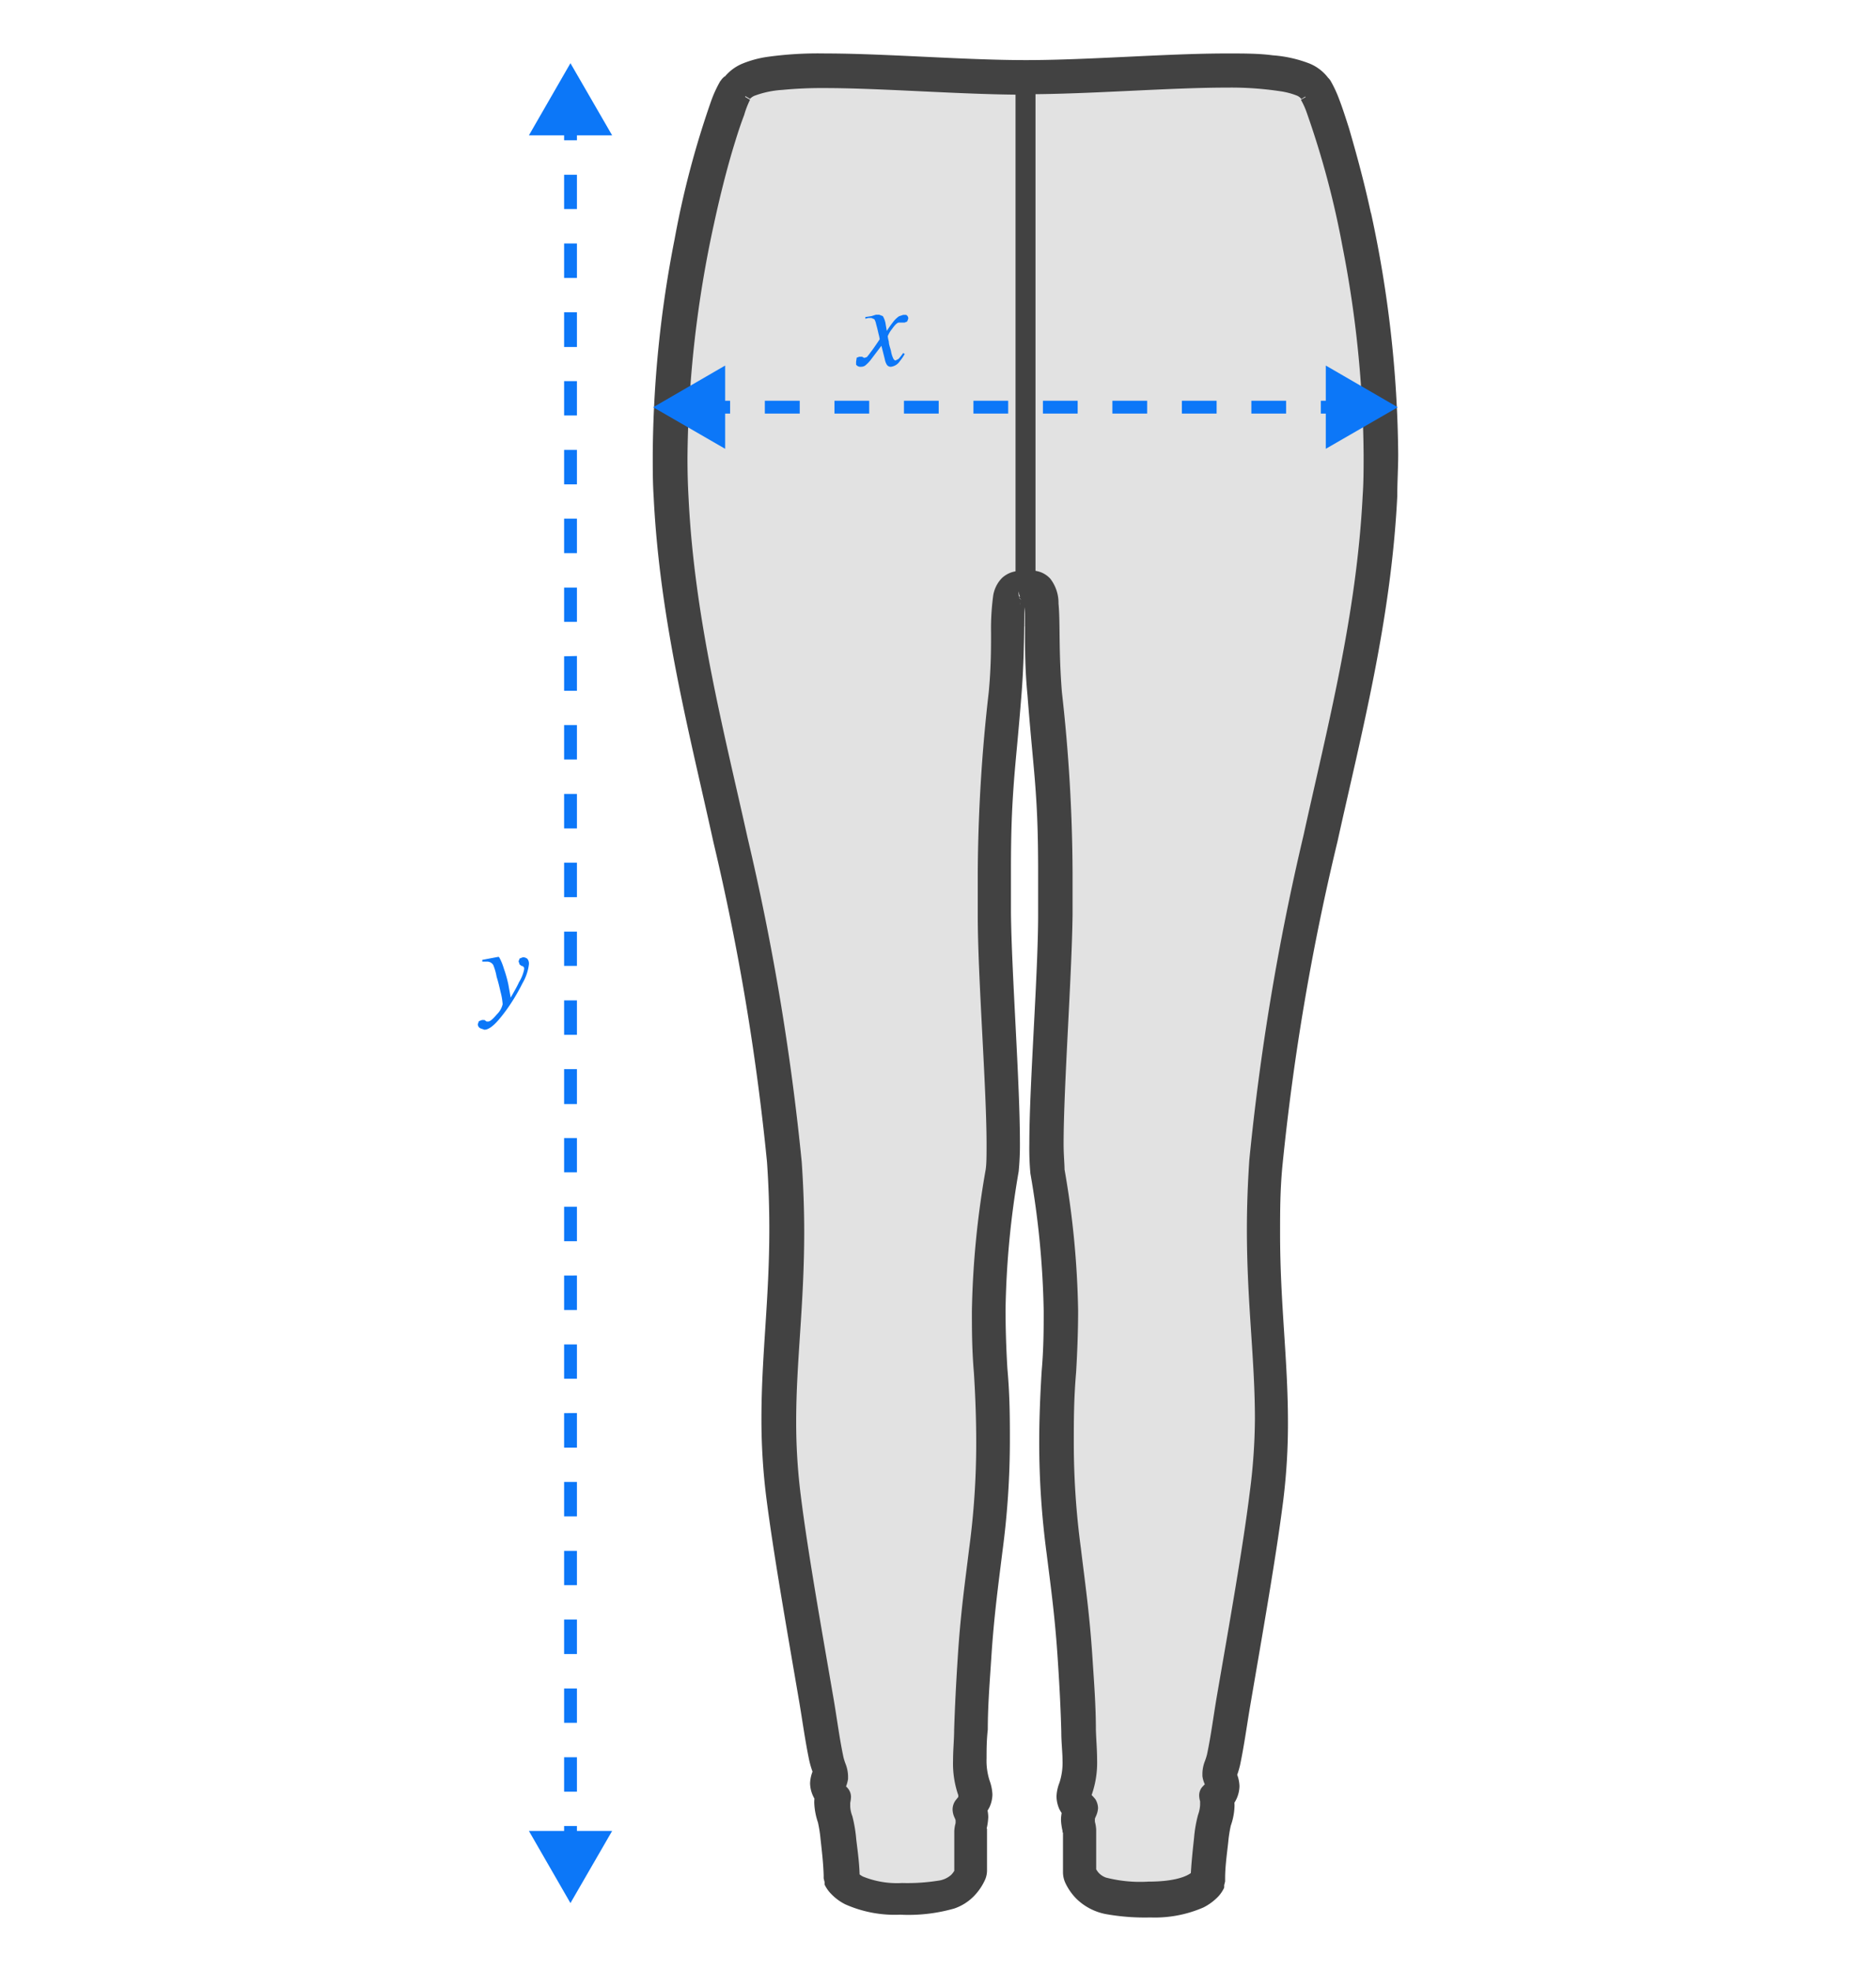 <svg xmlns="http://www.w3.org/2000/svg" viewBox="-30.945 -3.46 121.5 127.58"><defs><style>.cls-1{fill:#e2e2e2;}.cls-2{fill:#424242;}.cls-3{fill:#0c77f8;}</style></defs><title>guide-leggings</title><g id="Layer_2" data-name="Layer 2"><g id="Layer_1-2" data-name="Layer 1"><path class="cls-1" d="M57,11.11a.54.54,0,0,1-.65-.42.55.55,0,0,1,.42-.66l.39-.09C56.75,8,56.3,6.33,55.9,5c-.22-.72-.43-1.32-.62-1.81h0a7,7,0,0,0-.49-1.08h0l0,0,0,0h0l0-.05,0,0h0a2.51,2.51,0,0,0-1-.79h0A7.59,7.59,0,0,0,51.42.67h0C50.57.59,49.6.55,48.53.55c-3.87,0-9,.43-13,.43h-.06c-4,0-9.16-.43-13-.43a23.53,23.53,0,0,0-3.7.23h0a6.22,6.22,0,0,0-1.4.38h0a2.51,2.51,0,0,0-1,.79h0l0,.05h0l0,0,0,0,0,0h0a7,7,0,0,0-.49,1.08h0a59.37,59.37,0,0,0-2.37,8.94A74.3,74.3,0,0,0,11.88,26c0,.89,0,1.79.07,2.68.39,8,2.33,15.35,3.86,22.25A155.5,155.5,0,0,1,19.28,71.7c.11,1.58.16,3,.16,4.39v0c0,4.6-.51,8.19-.52,12.22a39.39,39.39,0,0,0,.3,5c.46,3.7,1.34,8.64,2.14,13.27.21,1.24.38,2.54.65,3.85h0c.07.3.15.51.2.67a.48.48,0,0,1,0,.39,1.69,1.69,0,0,0-.13.61v0a1.43,1.43,0,0,0,.25.8.49.49,0,0,1,.09.37v.14a3.84,3.84,0,0,0,.21,1.1h0a3.24,3.24,0,0,1,.11.51c0,.2.05.43.08.67h0c.09.79.17,1.57.21,2.33l0,.15,0,.19,0,.09a1.46,1.46,0,0,0,.32.45,2.71,2.71,0,0,0,.76.55,7.34,7.34,0,0,0,3.31.62,10.43,10.43,0,0,0,3.31-.37,2.94,2.94,0,0,0,1.05-.64,3.2,3.2,0,0,0,.6-.86,1,1,0,0,0,.11-.46h0c0-.53,0-1,0-1.52s0-.74,0-1v0h0v-.06l0-.1v-.12a2.47,2.47,0,0,0,.08-.6h0a2.36,2.36,0,0,0,0-.32.54.54,0,0,1,.08-.41l.11-.19h0a1.38,1.38,0,0,0,.12-.56h0v0h0a2.15,2.15,0,0,0-.14-.69v0h0a4.65,4.65,0,0,1-.23-1.6h0c0-.58.05-1.21.07-1.88.05-1.53.13-3,.22-4.57.19-2.86.49-4.91.74-7a53.49,53.49,0,0,0,.47-7.1c0-1.34,0-2.86-.15-4.62-.09-1.49-.13-2.78-.13-3.9a57,57,0,0,1,.86-9c0-.49.07-1.1.07-1.85,0-3.78-.53-10.92-.57-14.82,0-1.06,0-2,0-2.78,0-2.61.06-4.07.18-5.58s.29-3.09.51-5.91c.11-1.41.14-2.59.15-3.54,0-.16,0-.3,0-.45a.56.56,0,0,1,1.11,0v0c0,1,0,2.33.15,3.95.22,2.82.4,4.4.51,5.91s.18,3,.18,5.58c0,.81,0,1.72,0,2.78,0,3.9-.57,11-.57,14.82,0,.75,0,1.36.07,1.85a57,57,0,0,1,.86,9c0,1.12,0,2.41-.13,3.9-.11,1.76-.15,3.28-.15,4.62A53.49,53.49,0,0,0,37.4,97c.26,2.09.55,4.14.74,7,.1,1.52.17,3,.22,4.56,0,.67.07,1.3.07,1.88h0v0a4.71,4.71,0,0,1-.23,1.61h0a2.15,2.15,0,0,0-.14.69v0a1.33,1.33,0,0,0,.13.58l.11.18a.54.54,0,0,1,.08.41,2.36,2.36,0,0,0,0,.32h0a2.57,2.57,0,0,0,.08.61h0l0,.09v.17h0v0c0,.28,0,.62,0,1s0,1,0,1.53h0a1,1,0,0,0,.11.46,3.26,3.26,0,0,0,.61.86,3.2,3.2,0,0,0,1.68.81h0a14.37,14.37,0,0,0,2.67.2h0a7.34,7.34,0,0,0,3.31-.62,2.71,2.71,0,0,0,.76-.55,1.46,1.46,0,0,0,.32-.45l0-.09,0-.2,0-.14c0-.76.11-1.54.2-2.33h0c0-.25.06-.48.09-.68a2.53,2.53,0,0,1,.1-.52h0a3.55,3.55,0,0,0,.2-1.1v-.12a.59.59,0,0,1,.09-.37,1.41,1.41,0,0,0,.25-.8h0a1.54,1.54,0,0,0-.08-.48l-.06-.14a.55.55,0,0,1,0-.38c0-.09.06-.17.09-.28a2.66,2.66,0,0,0,.11-.39h0c.27-1.31.44-2.61.65-3.85.8-4.63,1.68-9.57,2.14-13.27a38.93,38.93,0,0,0,.3-4.92v0c0-4-.51-7.63-.52-12.23v0h0c0-1.36,0-2.81.16-4.39a156.06,156.06,0,0,1,3.48-20.78C56.66,44,58.6,36.68,59,28.67c0-.89.06-1.79.06-2.68a75.39,75.39,0,0,0-1.64-15Z"/><path class="cls-2" d="M53.86,2.61l.55-.33a1.91,1.91,0,0,0-.94-.74,7.12,7.12,0,0,0-2.09-.46A27.08,27.08,0,0,0,48.54,1c-3.86,0-9,.43-13.07.43a.65.65,0,0,0-.64.64V34.1a.65.65,0,0,0,.64.64,1.81,1.81,0,0,1,.5.06l.16.08a.91.91,0,0,1,.19.46,14.07,14.07,0,0,1,.11,2.19c0,1,0,2.31.16,3.92A106.9,106.9,0,0,1,37.28,53c0,.81,0,1.72,0,2.78,0,3.93-.57,11.08-.57,14.83a17.68,17.68,0,0,0,.07,1.8,57.79,57.79,0,0,1,.86,9c0,1.13,0,2.43-.13,3.93-.11,1.75-.15,3.26-.15,4.59a54.85,54.85,0,0,0,.46,7c.26,2.08.56,4.15.75,7,.1,1.53.17,3,.22,4.58,0,.67.07,1.31.07,1.91a5.08,5.08,0,0,1-.26,1.78,1.53,1.53,0,0,0-.12.57.92.92,0,0,0,.08.4,1.31,1.31,0,0,0,.25.35l.17.19h0l.15-.09-.16,0v0l.15-.09-.16,0,.32-.09h-.34l0,.09.32-.09h-.06l-.27-.09v.09h.28l-.27-.09v0a3.07,3.07,0,0,0-.16.46,1.5,1.5,0,0,0,0,.29,2.17,2.17,0,0,0,.07.52,2,2,0,0,1,0,.24v.12c0,.3,0,.67,0,1s0,1,0,1.52a.59.59,0,0,0,.07.29,2.47,2.47,0,0,0,2,1.45,13.17,13.17,0,0,0,2.58.19,6.89,6.89,0,0,0,3.13-.57,1.92,1.92,0,0,0,.89-.8l.06-.25c0-.79.11-1.59.21-2.4a6.64,6.64,0,0,1,.2-1.27,3.69,3.69,0,0,0,.2-1,2.35,2.35,0,0,0-.06-.51l0-.12v0l-.21,0h.21v0l-.21,0h-.24L48,113l0-.19h-.45L48,113l-.39-.18.33.28L48,113l-.39-.18.33.28-.15-.13.14.14h0l-.15-.13.14.14.21-.21a1.15,1.15,0,0,0,.32-.75,1.35,1.35,0,0,0-.16-.57.41.41,0,0,1-.06-.17v0a1,1,0,0,1,.08-.35,5.51,5.51,0,0,0,.19-.63c.27-1.29.43-2.59.65-3.84.8-4.63,1.67-9.57,2.13-13.25a38.63,38.63,0,0,0,.3-4.9c0-4-.51-7.62-.51-12.27,0-1.37,0-2.83.15-4.42a156.49,156.49,0,0,1,3.49-20.84c1.52-6.91,3.45-14.23,3.85-22.18,0-.89.06-1.78.06-2.66a75.06,75.06,0,0,0-1.74-15.42c-.47-2.15-1-4-1.4-5.42-.22-.71-.42-1.31-.61-1.79a6.8,6.8,0,0,0-.49-1.08l-.55.33.55-.33-.55.33L53.31,3a4.9,4.9,0,0,1,.39.87A57.17,57.17,0,0,1,56,12.49,72.13,72.13,0,0,1,57.37,26c0,.86,0,1.73-.06,2.6-.39,7.78-2.29,15-3.83,22a159.28,159.28,0,0,0-3.51,21c-.11,1.62-.16,3.12-.16,4.51,0,4.75.52,8.38.52,12.27A37.74,37.74,0,0,1,50,93.1c-.45,3.63-1.33,8.56-2.13,13.2-.22,1.28-.38,2.56-.64,3.79a3.91,3.91,0,0,1-.15.47,2.28,2.28,0,0,0-.15.77v.17a1.8,1.8,0,0,0,.18.58l0,.1.08,0-.08,0h0l.08,0-.08,0,.26-.06h-.27v.06l.26-.06h0l-.26-.12,0,.12h.29l-.26-.12.11.05-.1-.07v0l.11.05-.1-.07,0,0-.2.21a.75.75,0,0,0-.16.24.85.85,0,0,0-.07.33,1.45,1.45,0,0,0,.06.39l0,.24a2.24,2.24,0,0,1-.13.63,8.2,8.2,0,0,0-.26,1.49c-.09.83-.18,1.66-.22,2.51l.65,0-.59-.27.3.14-.27-.19,0,.05.3.14-.27-.19,0,0c-.09.1-.68.65-2.86.65a8.9,8.9,0,0,1-2.74-.26,1.18,1.18,0,0,1-.43-.26,1.16,1.16,0,0,1-.27-.41l-.58.29h.64c0-.49,0-1,0-1.5,0-.31,0-.68,0-1.07v-.15a2.36,2.36,0,0,0-.08-.5,1.17,1.17,0,0,1,0-.23v0l.07-.16a1.43,1.43,0,0,0,.13-.5A1.14,1.14,0,0,0,40,113c-.14-.18-.27-.29-.29-.32h0l-.25.17h.3l-.05-.17-.25.17h.17l.13,0v0h-.13l.13,0,0-.14a6.26,6.26,0,0,0,.35-2.23c0-.68-.06-1.33-.08-2,0-1.54-.12-3.08-.22-4.62-.19-2.93-.5-5-.75-7.1a51.11,51.11,0,0,1-.46-6.89c0-1.3,0-2.78.15-4.51.09-1.53.13-2.85.13-4A58.2,58.2,0,0,0,38,72.23c0-.37-.06-.94-.06-1.65,0-3.66.53-10.81.58-14.82,0-1.06,0-2,0-2.79a106.91,106.91,0,0,0-.69-11.62c-.22-2.73-.1-4.51-.22-5.74A2.56,2.56,0,0,0,37.08,34a1.6,1.6,0,0,0-.73-.46,3.08,3.08,0,0,0-.88-.11v.64h.64V2h-.64v.64c4.15,0,9.29-.43,13.07-.43A21.4,21.4,0,0,1,52,2.45a4.68,4.68,0,0,1,1,.26.72.72,0,0,1,.34.24h0Z"/><path class="cls-2" d="M17.08,2.61l.55.33A.82.82,0,0,1,18,2.71a6.18,6.18,0,0,1,1.71-.35,26.71,26.71,0,0,1,2.71-.12c3.78,0,8.92.43,13.07.43V2h-.64V34.1h.64v-.64a3.08,3.08,0,0,0-.88.11,1.75,1.75,0,0,0-.66.38,2.1,2.1,0,0,0-.57,1.14,15.89,15.89,0,0,0-.14,2.42c0,1,0,2.27-.15,3.84A106.91,106.91,0,0,0,32.38,53c0,.81,0,1.73,0,2.79,0,4,.57,11.15.57,14.81,0,.71,0,1.29-.06,1.66A58.2,58.2,0,0,0,32,81.39c0,1.16,0,2.48.13,4,.11,1.73.15,3.21.15,4.52a51.07,51.07,0,0,1-.46,6.88c-.25,2.07-.56,4.17-.74,7.1-.1,1.54-.18,3.08-.23,4.62,0,.62-.07,1.27-.07,2a6.24,6.24,0,0,0,.34,2.23l0,.12v0l.14,0H31.2v0l.14,0h.18l-.29-.13,0,.13h.32l-.29-.13.2.09-.17-.14,0,0,.2.09-.17-.14A4.19,4.19,0,0,0,31,113a1,1,0,0,0-.25.67,1.28,1.28,0,0,0,.12.5l.07.16v0a1.17,1.17,0,0,1,0,.23,2.36,2.36,0,0,0-.08.5v.14c0,.4,0,.77,0,1.08,0,.51,0,1,0,1.5h.64l-.57-.29a1.31,1.31,0,0,1-.28.41,1.55,1.55,0,0,1-.84.37,12.69,12.69,0,0,1-2.33.15,5.87,5.87,0,0,1-2.54-.42,1.38,1.38,0,0,1-.31-.22l0,0-.28.19.3-.14,0-.05-.28.19.3-.14-.58.27.64,0c0-.85-.12-1.68-.22-2.51a9.08,9.08,0,0,0-.25-1.49,2,2,0,0,1-.14-.63l0-.24a2.06,2.06,0,0,0,.05-.39.85.85,0,0,0-.07-.33.9.9,0,0,0-.22-.31l-.14-.14,0,0-.13.1.15,0,0,0-.13.1.15,0-.29.1h.31l0-.1-.29.1h0l.26,0v0h-.27l.26,0-.1,0,.1,0h0l-.1,0,.1,0a2.14,2.14,0,0,0,.22-.68v-.17a2.28,2.28,0,0,0-.15-.77,3.91,3.91,0,0,1-.15-.47c-.26-1.23-.42-2.51-.64-3.79-.8-4.64-1.68-9.57-2.13-13.2a37.74,37.74,0,0,1-.29-4.74c0-3.89.52-7.52.52-12.27,0-1.39-.05-2.89-.16-4.51a159.28,159.28,0,0,0-3.51-21c-1.54-6.94-3.44-14.18-3.82-22-.05-.87-.07-1.74-.07-2.6a73.5,73.5,0,0,1,1.72-15.15c.46-2.12.94-3.94,1.37-5.31.21-.69.41-1.27.58-1.71A5.81,5.81,0,0,1,17.63,3h0l-.55-.33-.54-.33A6.68,6.68,0,0,0,16,3.36a58.32,58.32,0,0,0-2.35,8.88A73.63,73.63,0,0,0,12.29,26c0,.88,0,1.77.06,2.66.4,8,2.33,15.27,3.85,22.18a156.49,156.49,0,0,1,3.49,20.84c.11,1.59.15,3,.15,4.42,0,4.65-.51,8.26-.51,12.27a38.63,38.63,0,0,0,.3,4.9c.46,3.68,1.34,8.62,2.13,13.25.22,1.25.38,2.55.65,3.84.06.26.14.46.19.63a1.11,1.11,0,0,1,.09.35v0a.41.41,0,0,1-.06.17,1.25,1.25,0,0,0-.15.58,1.09,1.09,0,0,0,.31.74l.15.15.06,0h0l.29-.28-.36.16.07.12.29-.28-.36.16.41-.18h-.45l0,.18.41-.18h-.24l-.21,0v0h.21l-.21,0,0,.14a2.32,2.32,0,0,0-.05.51,3.36,3.36,0,0,0,.19,1,6.64,6.64,0,0,1,.2,1.27c.1.81.18,1.61.22,2.4l.05.25a2,2,0,0,0,.9.8,6.81,6.81,0,0,0,3.12.57,9.86,9.86,0,0,0,3.17-.35,2.51,2.51,0,0,0,.9-.54,2.42,2.42,0,0,0,.52-.75.59.59,0,0,0,.07-.29c0-.52,0-1,0-1.52s0-.75,0-1.06v-.11a.77.77,0,0,1,0-.24,2.17,2.17,0,0,0,.07-.52,1,1,0,0,0,0-.29,2,2,0,0,0-.15-.43l0,0h0l-.3.08H32v-.08l-.3.08h0l.3.12,0-.12h-.32l.3.12-.12-.05.11.06h0l-.12-.05.11.06h0a2.6,2.6,0,0,1,.24-.27,1.13,1.13,0,0,0,.18-.27.8.8,0,0,0,.08-.4,1.53,1.53,0,0,0-.12-.57,5.08,5.08,0,0,1-.26-1.78c0-.6,0-1.25.08-1.91,0-1.53.12-3,.22-4.58.18-2.87.48-4.94.74-7a53.06,53.06,0,0,0,.46-7c0-1.34,0-2.85-.15-4.6-.09-1.5-.13-2.8-.13-3.93a57.79,57.79,0,0,1,.86-9,17.77,17.77,0,0,0,.07-1.81c0-3.75-.53-10.89-.57-14.82,0-1.06,0-2,0-2.78a106.9,106.9,0,0,1,.69-11.52c.22-2.8.11-4.67.22-5.71a1.45,1.45,0,0,1,.23-.84.33.33,0,0,1,.17-.1,1.81,1.81,0,0,1,.5-.06.62.62,0,0,0,.45-.19.64.64,0,0,0,.19-.45V2a.64.64,0,0,0-.19-.45.62.62,0,0,0-.45-.19C31.4,1.39,26.26,1,22.4,1a23.77,23.77,0,0,0-3.63.22,5.56,5.56,0,0,0-1.3.36,2,2,0,0,0-.94.74l.55.33-.54-.33Z"/><path class="cls-2" d="M56.91,10.57l.94-.2c-.47-2.18-1-4.06-1.42-5.51C56.2,4.14,56,3.52,55.8,3h0a7.94,7.94,0,0,0-.57-1.23l-.82.5.86.43h0a1,1,0,0,0-.33-1.23h0l-.53.8.86-.43h0a1,1,0,0,0-.86-.54h0v1l.81-.51A2.89,2.89,0,0,0,53.86.65h0A8.23,8.23,0,0,0,51.48.12h0C50.6,0,49.61,0,48.53,0c-3.91,0-9,.43-13,.43h-.05l0,1v-1h0c-4,0-9.14-.43-13-.43a23.78,23.78,0,0,0-3.79.23h0a6.9,6.9,0,0,0-1.53.42h0a2.94,2.94,0,0,0-1.36,1.12l.82.51v-1h0a1,1,0,0,0-.87.54h0l.86.43L16,1.48h0a1,1,0,0,0-.33,1.23h0l.86-.43-.82-.5A7.94,7.94,0,0,0,15.14,3h0a58.83,58.83,0,0,0-2.39,9A74.35,74.35,0,0,0,11.33,26c0,.9,0,1.8.06,2.71.4,8.08,2.36,15.45,3.87,22.34a155.5,155.5,0,0,1,3.47,20.7c.11,1.57.15,3,.15,4.35v0c0,4.57-.51,8.16-.51,12.25a40.59,40.59,0,0,0,.3,5c.47,3.72,1.35,8.67,2.14,13.3.21,1.22.38,2.52.66,3.86h0a5.91,5.91,0,0,0,.22.73h0l0,.11h0l.38-.07h-.39v.07l.38-.07h.58l-1-.06v0l1,.06-.95-.1.67.07-.64-.23,0,.16.67.07-.64-.23.19.07-.19-.08h0l.19.07-.19-.08v0l0,.05h0a2.29,2.29,0,0,0-.23.91v0a2.06,2.06,0,0,0,.59,1.4h0l.06.06.69-.67-1-.2a3.51,3.51,0,0,0-.07.66h0v0l1,0h-1a4.42,4.42,0,0,0,.24,1.29h0a8.36,8.36,0,0,1,.17,1.1c.09.8.18,1.58.2,2.33l0,.19.06.24,0,.16a2.22,2.22,0,0,0,.43.61,3.3,3.3,0,0,0,.91.67h0a7.9,7.9,0,0,0,3.56.67h0a10.8,10.8,0,0,0,3.5-.4h0a3.25,3.25,0,0,0,1.24-.77h0a3.68,3.68,0,0,0,.71-1,1.53,1.53,0,0,0,.17-.72c0-.54,0-1,0-1.53s0-.8,0-1h-.73l.73,0v0h-.73l.73,0v-.15h-.68l.67.09v-.09h-.68l.67.09h0l0-.11h0a4,4,0,0,0,.1-.72h0a2.34,2.34,0,0,0-.06-.5,3,3,0,0,0-.17-.53l-.88.39.7.65.18-.19,0,0a2.28,2.28,0,0,0,.32-.49l-.87-.41.87.41a2.07,2.07,0,0,0,.18-.8h-.87l.87,0v0h-.87l.87,0v0a3,3,0,0,0-.18-.89h0a4.16,4.16,0,0,1-.2-1.44h0c0-.54,0-1.17.08-1.87,0-1.52.12-3,.22-4.54.18-2.84.47-4.88.73-7a54.34,54.34,0,0,0,.48-7.17c0-1.36,0-2.88-.16-4.65-.09-1.49-.12-2.76-.12-3.87a57.31,57.31,0,0,1,.85-8.9,17.58,17.58,0,0,0,.08-1.92c0-3.81-.54-10.95-.58-14.83,0-1.06,0-2,0-2.77,0-2.6.07-4,.18-5.54s.29-3.08.51-5.91c.11-1.43.14-2.62.16-3.57s0-1.68.05-2.12h0a1.29,1.29,0,0,1,.06-.38v0l-.52-.21.37.41a.78.78,0,0,0,.15-.2l-.52-.21.37.41,0,0-.43-.43.32.52.11-.09-.43-.43.32.52-.3-.49.23.52.07,0-.3-.49.23.52-.1-.22.08.23h0l-.1-.22.08.23L35,34.8l.29.91-.06-.18,0,.19h0l-.06-.18,0,.19h.21V35l0,.71h0V35l0,.71h.25l0-.18,0,.18h0l0-.18,0,.18L36,34.8l-.46.85.16.08.46-.85-.65.72.37-.41-.5.24.13.17.37-.41-.5.24,0,0,0,0h0l0,0,0,0,0,.11h0a5.85,5.85,0,0,1,.06.72c0,.34,0,.77,0,1.27,0,1,0,2.35.16,4,.22,2.83.4,4.42.51,5.91s.18,2.94.18,5.54c0,.8,0,1.71,0,2.77,0,3.88-.57,11-.57,14.83a17.88,17.88,0,0,0,.07,1.92,57.14,57.14,0,0,1,.86,8.9c0,1.11,0,2.38-.13,3.87-.11,1.77-.16,3.3-.16,4.65a54.34,54.34,0,0,0,.48,7.17c.26,2.09.55,4.13.73,7,.1,1.51.18,3,.22,4.54,0,.7.08,1.33.08,1.87v0l1,0h-1v0a4.14,4.14,0,0,1-.2,1.43h0a2.69,2.69,0,0,0-.19.89h0v0a2.12,2.12,0,0,0,.18.81h0a2.53,2.53,0,0,0,.41.58h0l.1.12.71-.65-.88-.39a3.72,3.72,0,0,0-.17.53,2.34,2.34,0,0,0-.06.5h0a3.73,3.73,0,0,0,.1.72v0l0,.11h0l.68-.09H37.9v.09l.68-.09H37.9v.13l1,0h-1v0c0,.23,0,.6,0,1s0,1,0,1.54a1.65,1.65,0,0,0,.17.72,3.68,3.68,0,0,0,.71,1h0a3.72,3.72,0,0,0,2,1h0a14.33,14.33,0,0,0,2.78.2h0A7.89,7.89,0,0,0,47,120h0a3.53,3.53,0,0,0,.92-.67,2.16,2.16,0,0,0,.42-.61l0-.16.06-.24,0-.19c0-.75.11-1.53.2-2.33h0a8.36,8.36,0,0,1,.17-1.1h0a4.11,4.11,0,0,0,.24-1.29,3.42,3.42,0,0,0-.07-.66l-.95.19.69.67.06-.06h0a2.06,2.06,0,0,0,.59-1.4v0a2.29,2.29,0,0,0-.12-.66l-.08-.2,0,0h0v0l0,0h0l-.45.18.46-.13v-.05l-.45.18.46-.13-.69.19.72-.07,0-.12-.69.19.72-.07-1,.1,1-.06v0l-1,.06h.49l.47.06v-.06h-.47l.47.06-.14,0,.13,0h0l-.14,0,.13,0,0-.11h0a5.91,5.91,0,0,0,.22-.73h0c.28-1.34.45-2.64.66-3.86.79-4.63,1.67-9.58,2.14-13.3a40.59,40.59,0,0,0,.3-5c0-4.09-.51-7.69-.51-12.25h0c0-1.35,0-2.78.15-4.35A155.5,155.5,0,0,1,55.68,51c1.52-6.89,3.47-14.26,3.87-22.34,0-.91.06-1.81.06-2.71a76,76,0,0,0-1.76-15.62l-.94.2-.94.2A74.13,74.13,0,0,1,57.69,26q0,1.31-.06,2.61c-.39,7.83-2.3,15.09-3.83,22a159.28,159.28,0,0,0-3.51,21c-.11,1.61-.16,3.09-.16,4.48h0v0c0,4.72.52,8.33.52,12.25a38.47,38.47,0,0,1-.29,4.78c-.45,3.64-1.33,8.58-2.13,13.21-.22,1.28-.38,2.56-.64,3.8h0a2.83,2.83,0,0,1-.17.52l.92.31-.91-.32a2.14,2.14,0,0,0-.14.67v.14l.06.28.09.2.87-.41-.89.36c.06.14.07.15.07.17v.07l1,0h-.89l-.07,0v0h.08l-.07,0-.06.09h0l-.06.06a1,1,0,0,0-.26.87,1.67,1.67,0,0,1,0,.28,2.36,2.36,0,0,1-.15.73h0a8.65,8.65,0,0,0-.24,1.44h0c-.1.82-.18,1.65-.22,2.49l1,0-.94-.22-.06.24.94.23-.89-.38.33.14-.31-.18,0,0,.33.14-.31-.18h0a1.31,1.31,0,0,1-.46.35h0a6.09,6.09,0,0,1-2.69.47h0a12.43,12.43,0,0,1-2.4-.17h0a1.94,1.94,0,0,1-1-.45h0a1.64,1.64,0,0,1-.34-.49l-.29.14h.32l0-.14-.29.14h.32c0-.49,0-1,0-1.5,0-.34,0-.68,0-1.06v0h0v-.11h0a1.23,1.23,0,0,0,0-.26l0-.21-.94.23.94-.21a1.57,1.57,0,0,1,0-.32h0v-.09l.05-.16a.93.93,0,0,0-.16-1l-.1-.11h0a.57.57,0,0,1-.1-.12h0l-.11.06.12,0v0l-.11.06.12,0h0a.6.6,0,0,1,.06-.25h0a6.2,6.2,0,0,0,.33-2.11h0v0l-.75,0h.75v0l-.75,0h.75c0-.66-.06-1.3-.08-1.93,0-1.54-.12-3.07-.22-4.61-.19-2.91-.5-5-.75-7.08a53.22,53.22,0,0,1-.46-6.93c0-1.31,0-2.8.15-4.53.09-1.52.13-2.83.13-4a60.15,60.15,0,0,0-.86-9.13,14.69,14.69,0,0,1-.07-1.69c0-3.68.53-10.83.58-14.81,0-1.06,0-2,0-2.79,0-2.63-.06-4.14-.18-5.68s-.29-3.11-.51-5.92c-.13-1.58-.14-2.84-.15-3.86,0-.5,0-.95,0-1.34a7.24,7.24,0,0,0-.11-1h0a1.75,1.75,0,0,0-.48-1l-.2-.13L36.42,34l-.16-.07a2.68,2.68,0,0,0-.78-.1h0v1l0-1h0a2.68,2.68,0,0,0-.78.1h0a1.75,1.75,0,0,0-.31.15,1.1,1.1,0,0,0-.24.19l.68.68-.65-.71a.92.92,0,0,0-.26.35,2.82,2.82,0,0,0-.28,1.11l1,.09-1-.1c-.06.61-.06,1.34-.07,2.28s0,2.08-.15,3.45c-.22,2.81-.39,4.37-.51,5.92S32.7,50.34,32.7,53c0,.81,0,1.73,0,2.79,0,4,.57,11.13.57,14.81a15,15,0,0,1-.07,1.7,59.72,59.72,0,0,0-.86,9.12c0,1.15,0,2.47.13,4,.11,1.73.15,3.22.15,4.53a51.51,51.51,0,0,1-.46,6.93c-.25,2.07-.56,4.17-.74,7.08-.1,1.54-.18,3.07-.23,4.61,0,.63-.07,1.27-.07,1.93v0h0a6,6,0,0,0,.32,2.12l.9-.34-.9.33a.6.6,0,0,1,.06.25h1l-1,0v0h0l.13,0-.12-.06v0l.13,0-.12-.06h0l0,0,.73.63-.71-.65-.17.19a1,1,0,0,0-.17,1l0,.16v.09h0a1.09,1.09,0,0,1-.05.32l.94.21-.94-.23,0,.21c0,.07,0,.12,0,.26h0v.12h1l-1,0v0c0,.38,0,.73,0,1.06,0,.5,0,1,0,1.5h.32l-.29-.14,0,.14h.32l-.29-.14a1.83,1.83,0,0,1-.33.49h0a1.51,1.51,0,0,1-.54.33h0a9,9,0,0,1-2.85.29h0a6.12,6.12,0,0,1-2.69-.47h0a1.34,1.34,0,0,1-.39-.28l-.06-.07h0l-.31.18.33-.14,0,0-.31.18.33-.14-.89.38.94-.23-.06-.24-.93.22,1,0c0-.84-.12-1.67-.22-2.49a8.65,8.65,0,0,0-.24-1.44h0a2.31,2.31,0,0,1-.15-.74v0l-.89,0h.89v0l-.89,0h.89a1.68,1.68,0,0,1,0-.27.94.94,0,0,0-.26-.87l-.06-.06h0l-.05-.06v0l-.08,0h.08v0l-.08,0h.08v-.07s0,0,.07-.17l-.89-.36.87.41.09-.2.06-.28v-.14a2.14,2.14,0,0,0-.14-.67l-.91.32.92-.31a3.88,3.88,0,0,1-.17-.52h0c-.26-1.24-.42-2.52-.64-3.8-.8-4.63-1.67-9.57-2.13-13.21a38.47,38.47,0,0,1-.29-4.78c0-3.92.52-7.53.52-12.25v0c0-1.39,0-2.87-.16-4.48a157.55,157.55,0,0,0-3.51-21c-1.53-6.93-3.44-14.19-3.82-22-.05-.87-.07-1.74-.07-2.61a72.67,72.67,0,0,1,1.39-13.56,57.63,57.63,0,0,1,2.3-8.73h0a6.21,6.21,0,0,1,.41-.93.94.94,0,0,0,0-.93h0l-.86.43.54.8h0a.88.88,0,0,0,.32-.37h0l-.86-.43v1h0a1,1,0,0,0,.81-.45,1,1,0,0,1,.5-.37h0a4.84,4.84,0,0,1,1.08-.29h0a21.44,21.44,0,0,1,3.48-.2c3.79,0,8.92.42,13.05.42h0l0-.67v.67h0l0-.67v.67h0c4.12,0,9.25-.43,13-.42A25.06,25.06,0,0,1,51.28,2h0a6.55,6.55,0,0,1,1.82.38l.37-.88-.38.88a1,1,0,0,1,.5.37,1,1,0,0,0,.82.45h0v-1l-.86.43h0a.88.88,0,0,0,.32.37h0l.53-.8-.86-.43h0a1,1,0,0,0,0,.93,6.21,6.21,0,0,1,.41.93h0c.18.45.38,1,.59,1.72.43,1.39.92,3.22,1.38,5.34Z"/><polyline class="cls-3" points="55.7 22.48 54.6 22.48 54.6 23.31 55.7 23.31"/><path class="cls-3" d="M20.85,22.48H18.59v.83h2.26Zm4.5,0H23.1v.83h2.25Zm4.5,0H27.6v.83h2.25Zm4.5,0H32.1v.83h2.25Zm4.5,0H36.6v.83h2.25Zm4.5,0H41.1v.83h2.25Zm4.5,0H45.6v.83h2.25Zm4.5,0H50.1v.83h2.25Z"/><polyline class="cls-3" points="16.34 22.48 15.24 22.48 15.24 23.31 16.34 23.31"/><polygon class="cls-3" points="54.92 20.2 59.58 22.9 54.92 25.59 54.92 20.2"/><polygon class="cls-3" points="16.02 20.2 11.36 22.9 16.02 25.59 16.02 20.2"/><path class="cls-3" d="M24.54,19.69l.17-.06h.09l.09,0,.12.07,0,0h.05l.14-.05a3.54,3.54,0,0,0,.24-.31c.09-.11.29-.39.59-.84a3.13,3.13,0,0,0-.08-.37q-.08-.36-.15-.6a1,1,0,0,0-.12-.33l-.19-.08-.2,0-.19.05,0-.11L25.5,17l.28-.09.22,0,.23.09a1.4,1.4,0,0,1,.19.56l.07.4a6.29,6.29,0,0,1,.49-.68,1.73,1.73,0,0,1,.3-.27l.27-.09.19,0a.26.26,0,0,1,.14.24l-.07.19-.17.07h-.08l-.07,0-.09,0-.08,0h-.05c-.1,0-.25.14-.44.41a1.85,1.85,0,0,0-.28.47,2.12,2.12,0,0,0,.07.35c0,.19.09.4.14.61a1.71,1.71,0,0,0,.12.42c.05.13.11.19.18.19l.19-.1a3.58,3.58,0,0,0,.3-.38l.1.06a3,3,0,0,1-.32.47.8.8,0,0,1-.58.36.3.3,0,0,1-.28-.17,1,1,0,0,1-.11-.32l-.22-.87-.72.95a2.49,2.49,0,0,1-.33.33.49.49,0,0,1-.28.08.34.34,0,0,1-.31-.14l0-.18Z"/><polyline class="cls-3" points="5.59 4.51 5.59 5.62 6.42 5.62 6.42 4.51"/><path class="cls-3" d="M5.59,110.28v2.23h.83v-2.23Zm0-4.45v2.22h.83v-2.22Zm0-4.46v2.23h.83v-2.23Zm0-4.45v2.22h.83V96.92Zm0-4.46v2.23h.83V92.46Zm0-4.45v2.23h.83V88Zm0-4.45v2.22h.83V83.56Zm0-4.46v2.23h.83V79.1Zm0-4.45v2.23h.83V74.65Zm0-4.45v2.22h.83V70.2Zm0-4.46V68h.83V65.74Zm0-4.45v2.23h.83V61.29Zm0-4.45v2.22h.83V56.84Zm0-4.46v2.23h.83V52.38Zm0-4.45v2.23h.83V47.93Zm0-4.46V45.7h.83V43.47Zm0-4.45v2.23h.83V39Zm0-4.45v2.22h.83V34.57Zm0-4.46v2.23h.83V30.11Zm0-4.45v2.23h.83V25.66Zm0-4.45v2.22h.83V21.21Zm0-4.46V19h.83V16.75Zm0-4.45v2.23h.83V12.3Zm0-4.45v2.22h.83V7.85Z"/><polyline class="cls-3" points="5.59 114.73 5.59 115.84 6.42 115.84 6.42 114.73"/><polygon class="cls-3" points="3.31 5.3 6 0.63 8.7 5.3 3.31 5.3"/><polygon class="cls-3" points="3.31 115.05 6 119.72 8.7 115.05 3.31 115.05"/><path class="cls-3" d="M.07,62.64l.2-.08.16,0,.14.1.05,0,.05,0h0c.12,0,.3-.15.56-.46a1.35,1.35,0,0,0,.38-.66,4.05,4.05,0,0,0-.13-.77c-.09-.39-.17-.73-.26-1A3.67,3.67,0,0,0,1,59a.47.47,0,0,0-.42-.22H.29v-.11l1-.19h.08s.17.25.33.79a7.75,7.75,0,0,1,.28,1l.15.84c.24-.42.42-.73.54-1A2.52,2.52,0,0,0,3,59.29l0-.12-.09-.1-.06,0-.14-.1-.07-.21.07-.18.21-.08a.46.46,0,0,1,.29.1.5.5,0,0,1,.1.36,3.15,3.15,0,0,1-.41,1.21,12.52,12.52,0,0,1-.7,1.23,10.44,10.44,0,0,1-.85,1.15c-.37.43-.68.64-.92.64l-.26-.09A.3.3,0,0,1,0,62.83Z"/></g></g></svg>